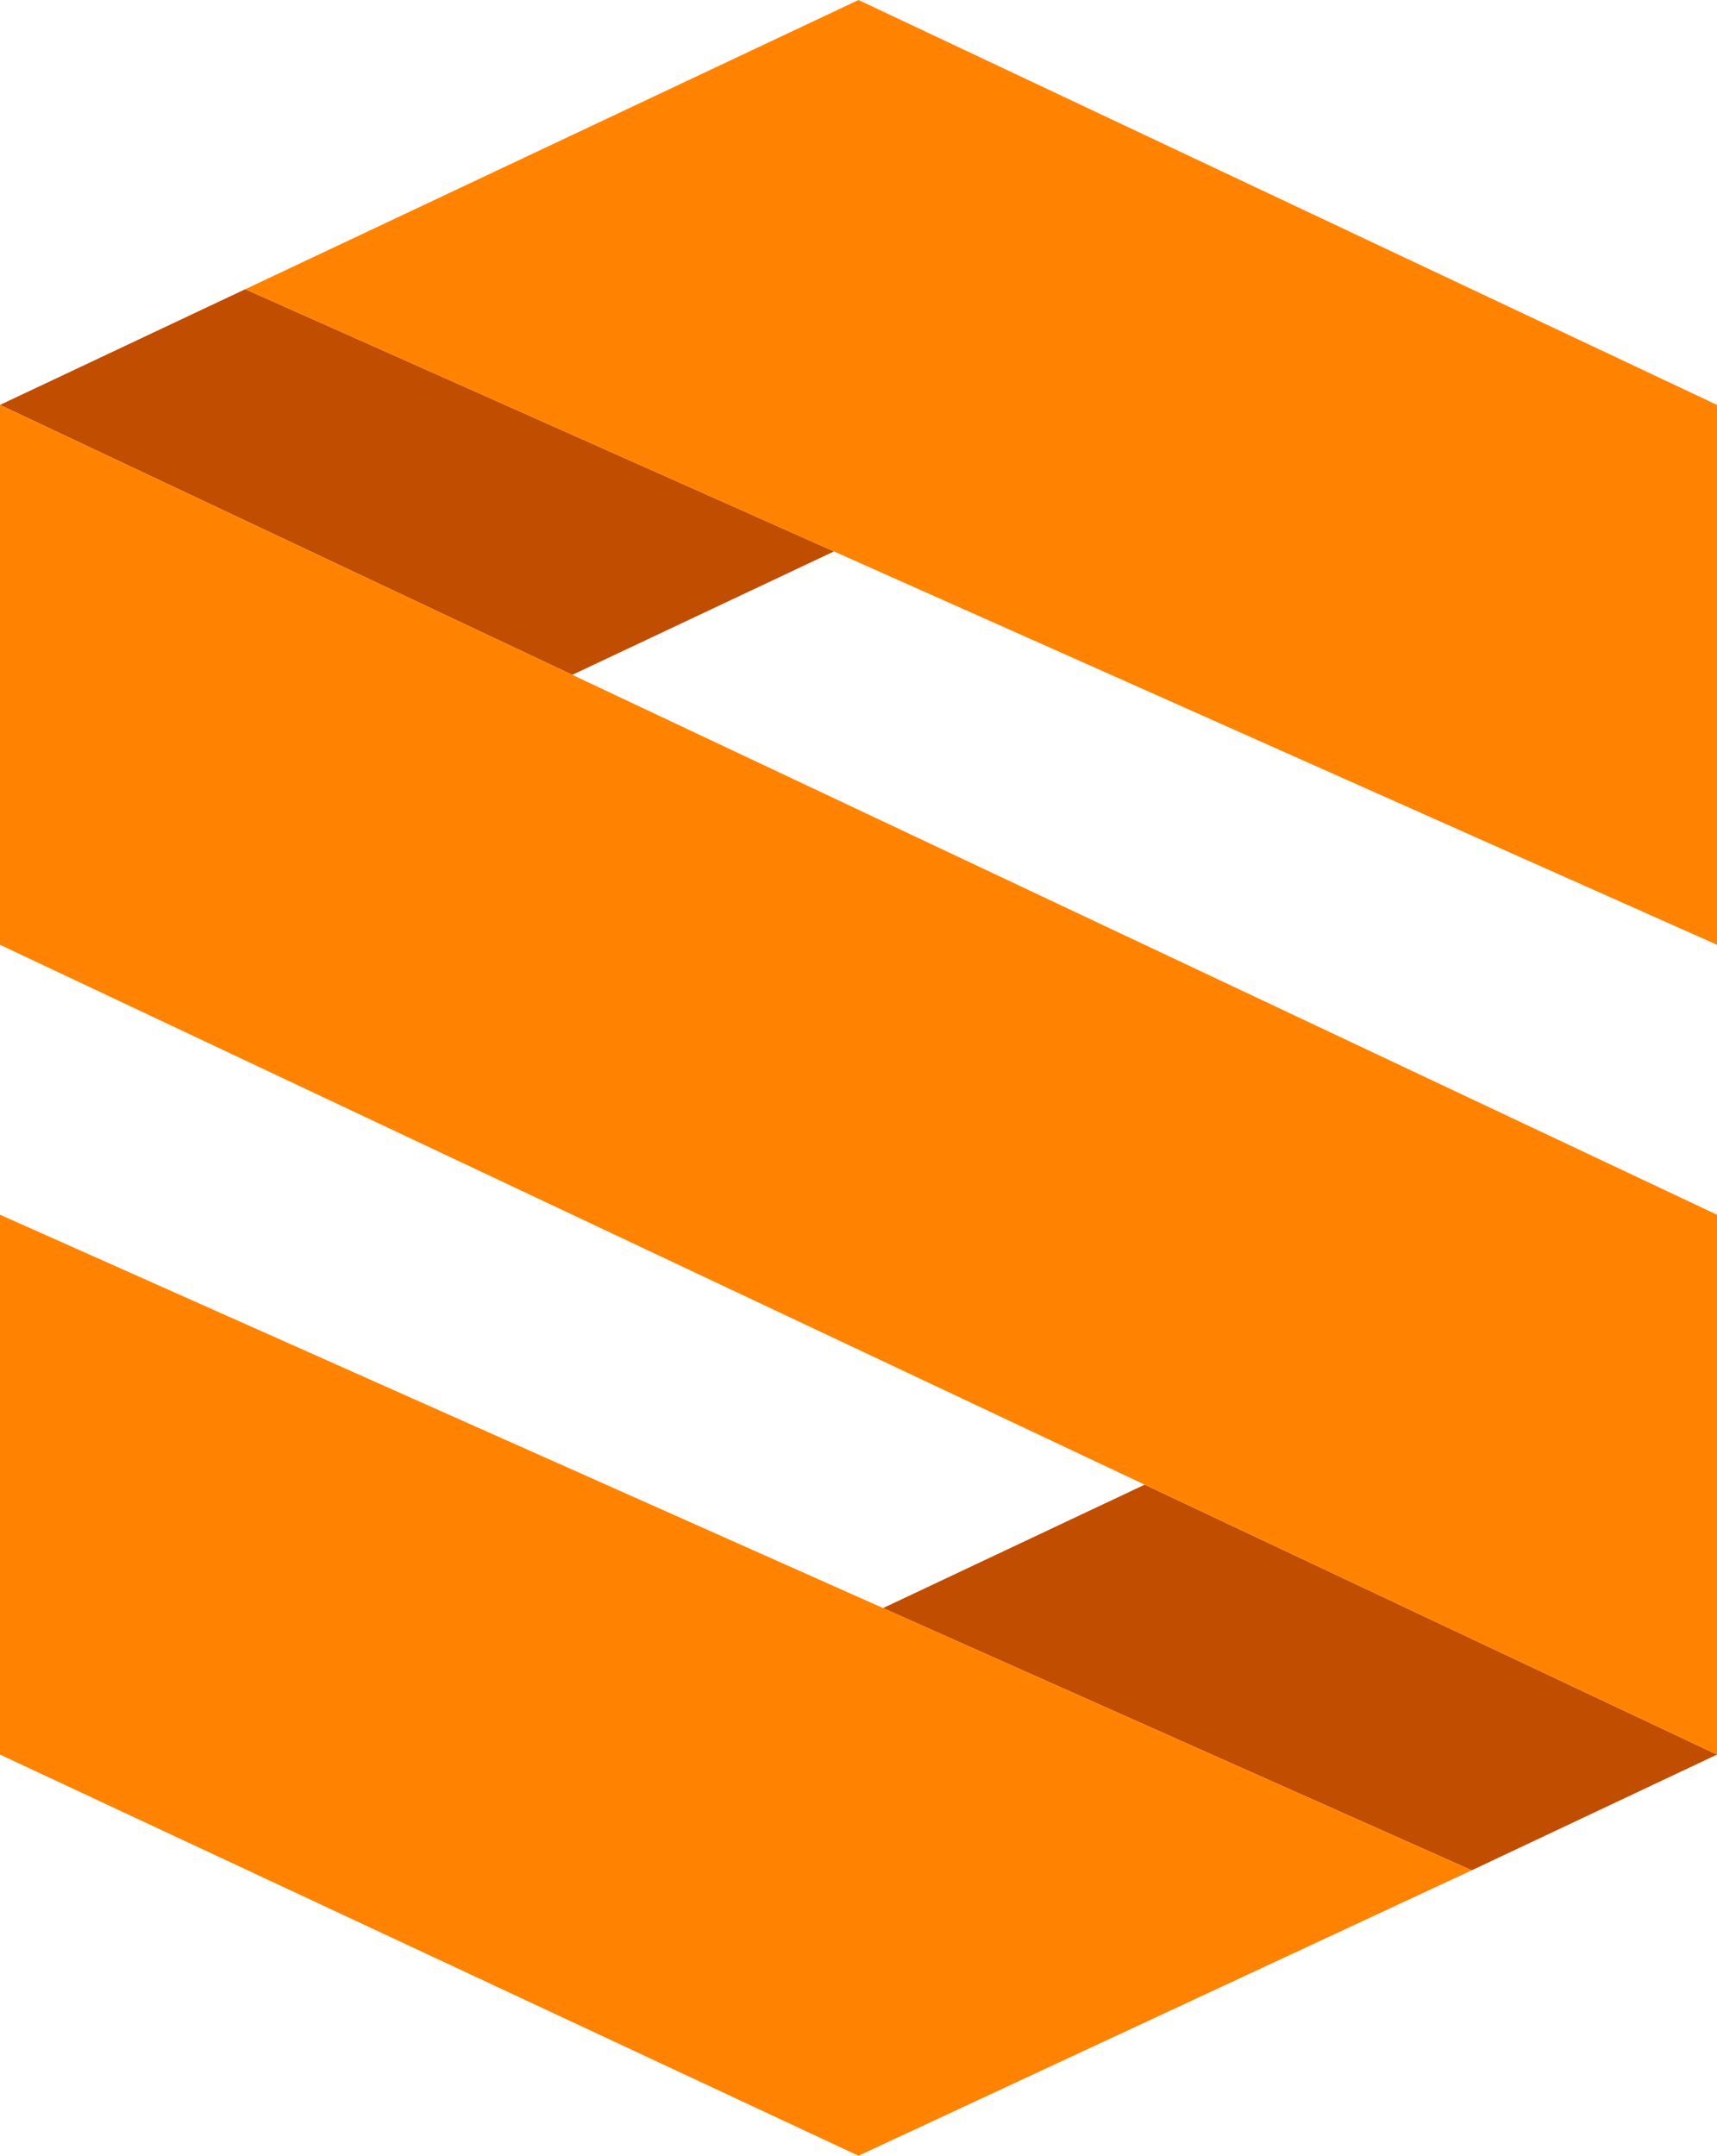 <svg id="skinnartrampet-logotype_normal" xmlns="http://www.w3.org/2000/svg" viewBox="0 0 229 287.5"><path d="M229 234l-76.33-36-34.9 16.46 78.52 34.97L229 234zM111.23 73.54L32.71 38.57 0 54l76.33 36 34.9-16.46z" fill="#c04d00"/><path d="M229 234v-72L0 54v72l229 108zm0-108V54L114.5 0 32.71 38.57 229 126zM114.5 287.5l81.79-38.07L0 162v72l114.5 53.5z" fill="#ff8300"/></svg>